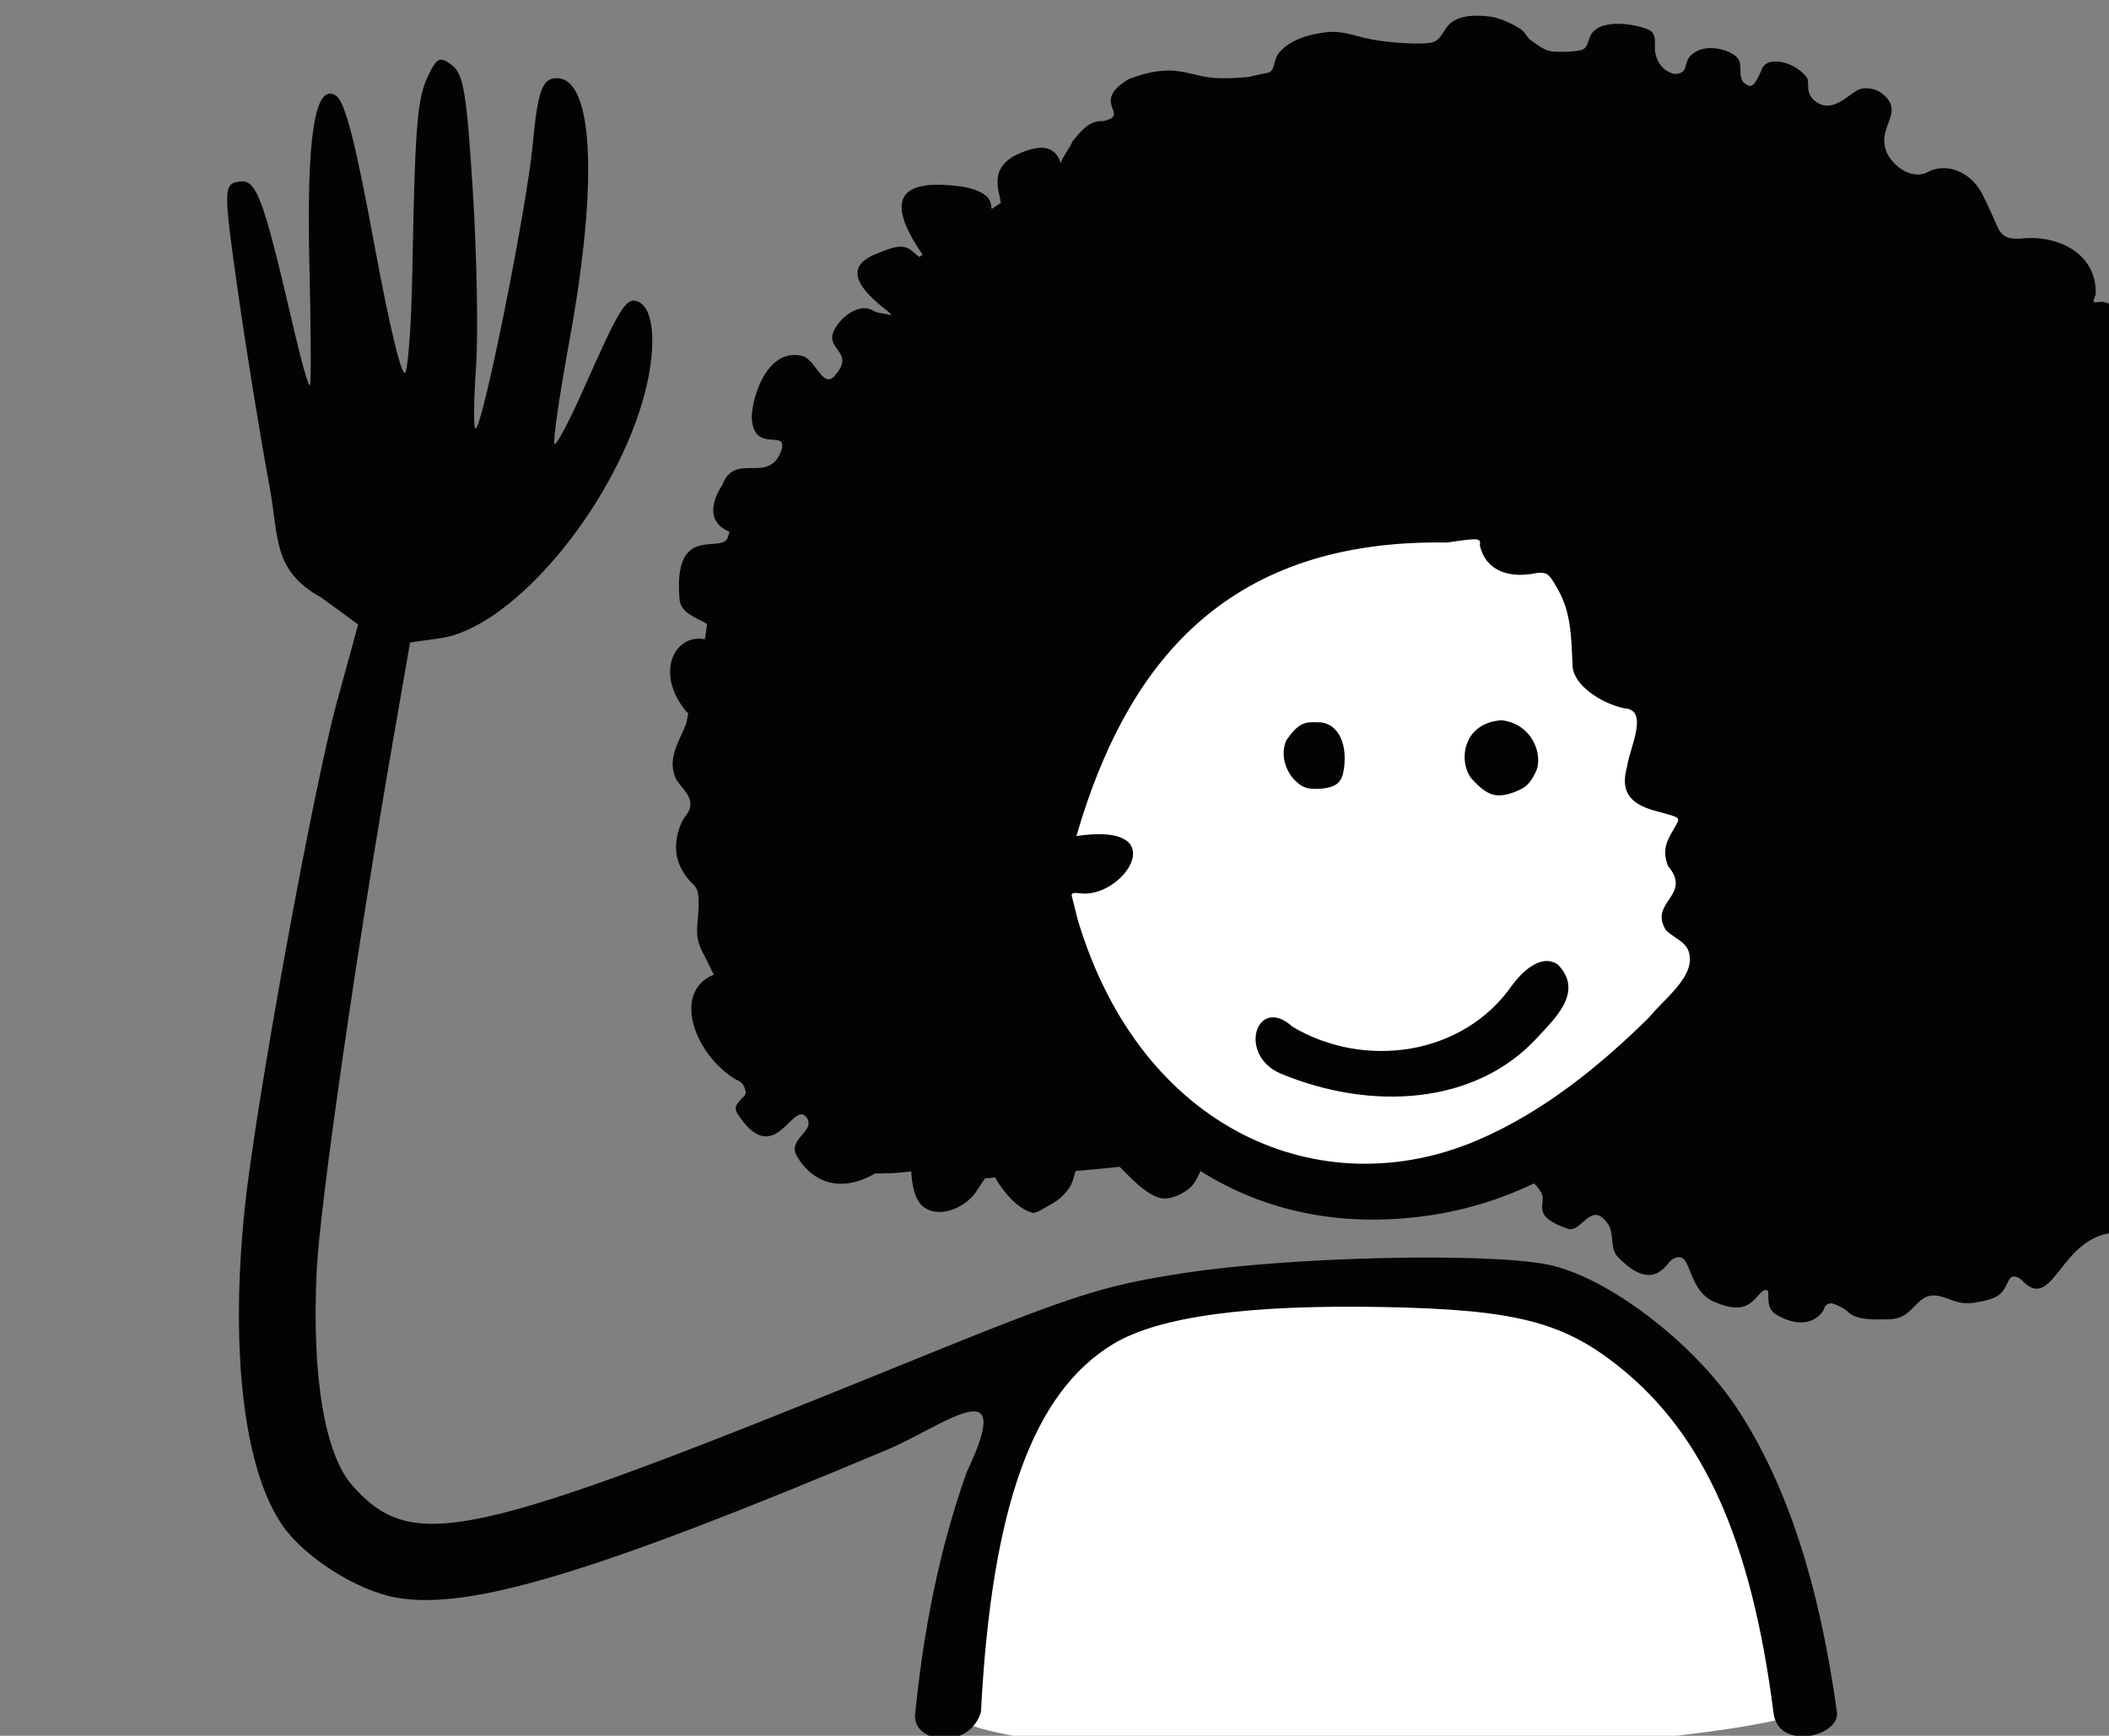 <?xml version="1.0" ?><!-- Created with Inkscape (http://www.inkscape.org/) --><svg height="125.131mm" id="svg62952" inkscape:version="1.1.1 (26b7af14f2, 2022-01-19)" sodipodi:docname="hello_5.svg" version="1.1" viewBox="0 0 152.025 125.131" width="152.025mm" xmlns="http://www.w3.org/2000/svg" xmlns:inkscape="http://www.inkscape.org/namespaces/inkscape" xmlns:sodipodi="http://sodipodi.sourceforge.net/DTD/sodipodi-0.dtd" xmlns:svg="http://www.w3.org/2000/svg">
  <rect x="0" y="0" width="152.025" height="125.131" fill="#808080" stroke="none"/>
  <sodipodi:namedview bordercolor="#666666" borderopacity="1.0" id="namedview62954" inkscape:current-layer="layer1" inkscape:cx="321.94744" inkscape:cy="288.15438" inkscape:document-units="mm" inkscape:pagecheckerboard="0" inkscape:pageopacity="0.0" inkscape:pageshadow="2" inkscape:window-height="1016" inkscape:window-maximized="1" inkscape:window-width="1866" inkscape:window-x="54" inkscape:window-y="27" inkscape:zoom="1.0948992" pagecolor="#ffffff" showgrid="false"/>
  <defs id="defs62949"/>
  <g id="layer1" inkscape:groupmode="layer" inkscape:label="Capa 1" transform="translate(18.596,-58.465)">
    <g id="g73450" transform="matrix(0.265,0,0,0.265,-10416.847,-659.68)">
      <path d="m 39614.004,2842.912 c -37.893,-0.15 -71.877,25.382 -84.572,64.012 -16.495,50.192 8.033,105.437 54.787,123.393 46.754,17.958 98.029,-8.176 114.527,-58.369 16.499,-50.193 -8.028,-105.441 -54.785,-123.397 -8.457,-3.248 -17.317,-5.116 -26.279,-5.543 -1.23,-0.059 -2.455,-0.091 -3.676,-0.096 z m -18.506,216.248 c -67.903,0.822 -77.088,37.512 -93.041,80.744 -3.658,9.913 -5.713,22.332 -6.785,35.99 21.818,17.375 196.123,12.546 233.746,0 -0.367,-1.962 -0.688,-3.897 -1.086,-5.875 -14.925,-74.263 -37.36,-106.174 -118.451,-110.537 -5.068,-0.273 -9.857,-0.377 -14.383,-0.322 z" fill="#00B894" id="path11868" sodipodi:nodetypes="sssssssssscccss" style="fill:#ffffff;fill-opacity:1;stroke-width:5.036;stroke-linecap:round;stroke-linejoin:round;stop-color:#000000"/>
      <path d="m 39641.293,2714.269 h -0.01 c -2.712,-0.106 -5.59,0.208 -7.73,1.768 -2.419,1.763 -2.572,5.15 -5.922,5.607 -4.153,0.567 -12.646,-0.247 -16.627,-1.096 -3.746,-0.8 -7.229,-2.227 -11.156,-1.83 -4.483,0.453 -9.811,1.82 -12.949,5.262 -1.997,2.189 -1.142,4.51 -2.885,5.695 -1.902,0.374 -3.775,0.777 -5.615,1.226 -3.516,0.386 -7.506,0.506 -10.278,0.203 -2.958,-0.324 -5.805,-1.31 -8.746,-1.73 -4.7,-0.67 -9.273,0.429 -13.646,2.137 -10.877,6.469 0.953,9.725 -7.014,11.426 -3.956,-0.333 -6.373,3.26 -8.342,5.574 -0.474,1.472 -2.805,4.293 -3.121,5.848 -0.88,-2.559 -2.816,-5.306 -8.271,-3.721 -12.478,3.627 -8.38,11.01 -8.067,14.545 -0.811,0.542 -1.668,1.099 -2.486,1.647 -0.104,-1.418 -0.485,-2.642 -1.362,-3.428 -1.932,-1.74 -5.209,-2.488 -7.683,-2.783 -11.478,-1.37 -22.517,0.138 -9.719,18.662 -0.305,0.209 -0.616,0.406 -0.92,0.619 -0.697,-0.568 -1.477,-1.187 -1.853,-1.539 -2.631,-2.471 -6.073,-0.831 -10.014,0.746 -14.628,5.855 8.266,17.796 3.594,16.498 -2.165,-0.603 -2.734,-0.234 -4.535,-1.256 -2.851,-1.618 -7.322,0.634 -9.879,4.613 -4.04,6.288 5.848,6.312 -0.356,13.283 -3.231,3.633 -5.154,-4.591 -8.869,-5.455 -10.168,-2.363 -14.054,13.156 -13.623,17.51 0.923,8.476 8.701,3.061 8.231,7.172 l -0.03,0.482 c -3.25,10.465 -12.719,0.496 -16.261,10.004 -2.098,3.075 -5.078,9.815 1.98,12.689 -0.199,0.607 -0.391,1.214 -0.582,1.822 -2.202,4.072 -14.712,-3.961 -13.037,16.416 0.335,4.057 4.555,5.002 7.521,6.834 -0.224,1.392 -0.427,2.781 -0.611,4.174 -7.959,-1.644 -13.775,8.776 -5.312,19.338 0.254,0.315 0.516,0.577 0.783,0.826 -0.275,1.101 -0.304,2.24 -0.746,3.301 -1.833,4.395 -4.691,8.71 -2.952,13.637 1.03,2.92 4.597,4.829 4.26,8.227 -0.178,1.805 -1.519,2.727 -2.244,4.24 -1.375,2.872 -2.053,6.431 -1.381,9.584 0.459,2.154 1.579,4.189 2.932,5.932 0.803,1.034 1.968,1.797 2.5,3.016 0.911,2.088 0.233,7.728 0.08,9.877 -0.284,3.951 0.665,5.721 2.476,9.119 0.63,1.184 1.113,2.458 1.782,3.621 0.04,0.065 0.151,0.261 0.293,0.492 -11.551,4.639 -5.355,21.803 6.099,28.637 1.629,0.5 2.278,1.813 2.543,3.314 0.276,1.544 -4.093,3.043 -2.283,5.844 10.23,15.803 15.097,-4.118 18.854,1.111 2.565,3.57 -5.028,5.773 -2.856,10.078 2.795,5.539 10.322,11.601 21.459,5.121 2.82,0.046 6.395,-0.11 9.836,-0.565 0.224,3.667 0.932,7.873 3.373,9.674 4.514,3.327 11.343,0 14.063,-3.826 0.93,-1.308 1.704,-2.716 2.703,-3.969 0.909,-0.048 1.813,-0.126 2.701,-0.271 0.06,0.123 0.1,0.257 0.16,0.373 2.018,3.467 5.701,8.044 9.91,9.254 1.086,0.313 3.524,-1.454 4.453,-1.916 2.357,-1.18 4.253,-2.751 5.702,-4.953 0.864,-1.311 1.187,-2.961 1.662,-4.482 3.988,-0.329 8.054,-0.692 11.98,-1.135 0.04,0.036 0.129,0.122 0.156,0.152 2.985,2.954 6.11,6.538 10.162,8.131 2.637,1.036 6.265,-0.538 8.383,-2.213 0.142,-0.109 0.263,-0.241 0.397,-0.34 1.278,-1.121 2.005,-2.73 2.703,-4.207 0.02,-0.044 0.09,-0.309 0.123,-0.395 15.49,9.724 34.994,15.306 59.115,12.52 11.611,-1.341 21.948,-4.497 31.658,-9.129 0.641,0.615 1.301,1.329 1.959,2.449 1.774,3.018 -3.389,6.218 7.231,9.885 3.784,1.306 6.311,-8.063 10.953,-1.262 1.765,2.587 0.475,6.376 2.498,8.756 9.803,10.298 13.375,1.917 14.771,0.996 5.839,-3.852 3.672,7.7 11.293,11.223 10.612,4.905 11.341,-2.244 14.25,-3.086 0.236,0.078 0.471,0.166 0.709,0.24 0.351,1.071 -0.713,4.754 2.241,6.49 7.773,4.568 11.845,0.675 12.894,-1.291 0.236,-1.407 1.64,-2.123 2.744,-1.625 0,0 2.677,0.956 3.84,2.147 2.413,2.467 7.94,2.091 11.313,2.031 7.39,-0.13 7.011,-8.147 14.111,-6.164 4.221,1.18 5.492,3.046 13.574,0.609 5.773,-1.741 3.356,-8.039 7.932,-5.465 9.187,10.384 10.505,-12.444 26.685,-12.598 2.762,-0.594 17.375,-4.214 9.868,-12.33 -1.462,-1.321 1.449,-1.119 1.449,-1.119 2.961,2.082 6.36,0.318 9.806,-2.127 6.164,-4.374 0.442,-10.26 5.157,-11.371 4.162,-0.981 7.941,-1.067 10.646,-8.4 3.087,-6.788 -3.571,-2.362 1.557,-10.127 2.672,-4.047 2.69,-1.382 6.5,-1.586 7.182,-0.384 12.208,-7.908 11.152,-12.16 -2.142,-8.265 -6.189,-3.139 -6.318,-7.275 -0.02,-0.167 -0.03,-0.327 -0.05,-0.482 1.7,-10.814 7.455,-3.92 7.438,-18.045 -0.925,-5.216 -0.77,-8.794 -3.891,-9.795 -3.766,-1.209 -4.559,0.268 -3.547,-2.893 1.442,-4.505 8.025,1.16 3.385,-18.914 -2.547,-2.576 -1.239,-3.445 -3.834,-6.949 -0.203,-1.014 -0.429,-2.022 -0.668,-3.027 10.061,4.165 16.873,-8.624 5.713,-19.084 -4.632,-4.342 -9.779,0.131 -13.184,-3.338 -0.655,-1.657 -1.311,-3.316 -1.973,-4.976 0.746,-1.262 4.695,1.053 7.147,-1.326 9.409,-9.588 -2.926,-18.709 -6.75,-19.766 -2.595,-0.705 -5.501,0.564 -7.795,0.695 -0.02,-0.041 0,-0.09 -0.03,-0.131 0.266,-0.068 0.535,-0.107 0.795,-0.209 4.954,-1.98 4.687,-8.119 3.566,-11.469 -2.359,-7.051 -6.785,-1.524 -7.75,-3.096 -0.881,-1.433 -0.471,-2.833 0.346,-4.127 0.841,-1.33 5.131,0.397 5.676,-2.869 2.632,-15.782 -9.521,-9.54 -12.635,-11.371 -0.226,-0.619 -0.459,-1.226 -0.686,-1.828 0.613,-4.164 2.952,-2.452 4.237,-7.035 1.667,-5.948 -2.133,-14.491 -7.881,-16.314 -4.176,-0.965 -6.706,-3.285 -7.748,-5.98 2.734,-3.662 -9.26,-14.133 -14.453,-14.361 -2.413,0.306 -2.342,0.443 -1.424,-2.082 0.281,-11.148 -10.475,-16.248 -20.403,-15.084 -4.969,0.255 -5.625,-1.527 -7.052,-4.822 -1.65,-3.543 -1.675,-3.879 -3.602,-7.652 -3.52,-6.301 -10.277,-8.339 -15.182,-5.354 -3.877,1.413 -8.034,-1.199 -10.287,-4.916 -0.786,-1.451 -1.195,-3.131 -0.953,-5.059 0.471,-3.762 3.63,-6.887 0.776,-10.324 -0.771,-0.93 -1.973,-1.865 -3.121,-2.312 -1.268,-0.495 -3.678,-0.724 -4.918,0 -3.241,1.9 -6.764,5.948 -10.891,3.51 -1.41,-0.833 -2.152,-1.794 -2.516,-3.348 -0.224,-0.955 0.07,-2.599 -0.383,-3.441 -3.04,-4.327 -10.691,-6.23 -12.253,-2.488 -2.484,5.956 -3.299,5.077 -5.284,3.475 -0.874,-1.734 -0.411,-3.384 -0.777,-5.189 -0.642,-3.155 -8.58,-5.409 -12.256,-2.705 -3.811,2.142 -0.819,5.742 -5.576,5.838 -2.954,-0.836 -4.556,-2.871 -5.129,-5.738 -0.439,-2.196 0.729,-5.167 -1.92,-6.363 -1.276,-0.577 -4.462,-1.442 -7.687,-1.555 l 0.02,0.018 c -3.226,-0.111 -6.495,0.531 -7.931,2.971 -0.736,1.249 -0.786,3.326 -2.198,3.988 -0.97,0.456 -3.744,0.612 -4.25,0.629 -5.166,0.097 -5.555,-5e-4 -9.82,-3.062 -1.149,-0.825 -1.611,-2.261 -2.779,-3.039 -2.231,-1.486 -5.764,-3.156 -8.475,-3.471 -0.832,-0.097 -1.717,-0.182 -2.621,-0.217 z m -283.291,12.104 c -0.922,0.445 -1.743,1.854 -2.979,4.475 -2.88,6.107 -3.464,13.621 -4.199,53.881 -0.23,12.566 -1.058,24.487 -1.838,26.492 -0.84,2.163 -4.29,-11.968 -8.486,-34.752 -5.196,-28.208 -7.987,-38.959 -10.52,-40.523 -5.68,-3.508 -7.975,11.435 -7.132,46.41 0.42,17.371 0.481,31.965 0.136,32.428 -0.346,0.463 -2.215,-5.987 -4.154,-14.332 -8.636,-37.19 -10.312,-41.75 -15.1,-41.078 -4.272,0.6 -4.286,2.113 -0.339,29.873 2.287,16.083 6.13,39.796 8.541,52.697 2.729,14.607 0.756,23.142 14.273,30.688 l 9.899,7.23 -5.721,20.879 c -6.57,23.979 -22.325,110.523 -25.166,138.238 -4.011,39.126 -0.09,71.3 10.496,86.238 6.073,8.567 20.153,17.456 30.672,19.363 19.818,3.593 54.143,-6.747 133.763,-40.291 14.843,-6.232 35.247,-22.702 21.524,6.09 -5.721,16.106 -11.132,36.921 -14.006,65.393 -1.439,8.444 14.44,10.739 17.848,0 2.883,-55.856 14.175,-86.976 35.941,-100.154 12.37,-7.489 36.705,-10.802 73.977,-10.07 35.603,0.699 48.604,4.052 64.039,16.518 22.451,18.13 35.554,46.513 41.615,93.707 1.118,10.662 18.11,6.621 17.271,0 -4.821,-35.09 -13.702,-62.134 -27.013,-82.436 -11.954,-18.233 -35.833,-36.342 -51.949,-39.4 -17.329,-3.289 -69.978,-2.039 -98.543,2.34 -22.445,3.441 -30.041,5.91 -76.799,24.934 -117.829,47.942 -132.981,51.295 -149.369,33.072 -7.671,-8.529 -11.241,-29.779 -9.852,-58.666 0.862,-17.945 10.948,-87.859 21,-145.568 l 4.402,-25.283 8.325,-1.19 c 18.331,-2.62 44.021,-31.805 53.912,-61.25 4.938,-14.698 4.862,-28.051 -0.172,-30.264 -3.227,-1.419 -4.933,1.31 -14.914,23.84 -3.797,8.568 -7.333,15.253 -7.858,14.857 -0.525,-0.396 1.27,-12.903 3.996,-27.791 8.174,-44.66 6.51,-73.172 -4.189,-71.67 -3.259,0.457 -4.451,4.187 -5.748,18.014 -1.673,17.848 -13.934,78.534 -15.611,77.27 -0.513,-0.386 -0.425,-7.927 0.195,-16.76 0.62,-8.833 0.233,-30.293 -0.861,-47.689 -1.693,-26.952 -2.543,-32.048 -5.729,-34.449 -1.637,-1.233 -2.657,-1.752 -3.578,-1.309 z m 282.158,130.334 c 1.184,0.104 1.208,0.625 1.067,1.645 1.7,7.294 8.438,8.996 15.451,7.51 2.678,-0.262 3.262,0.158 5.01,3.137 4.423,7.043 4.348,13.507 4.773,22.318 0.358,5.084 7.718,10.029 14.16,11.369 6.681,0.418 1.383,10.694 0.654,15.805 -1.822,6.529 0.414,10.086 7.571,12.045 7.433,2.034 6.969,1.625 5.338,4.635 -1.894,3.195 -3.545,5.78 -1.801,10.361 6.888,8.107 -5.57,9.88 -0.432,17.629 3.317,2.886 6.446,3.3 6.41,8.031 -0.225,5.686 -7.314,10.897 -11.121,15.578 -13.028,12.862 -28.558,25.64 -46.625,33.375 -42.45,18.172 -91.577,-2.39 -108.777,-59.992 -0.713,-2.892 -1.435,-5.766 -1.602,-6.387 -0.242,-0.894 0.386,-1.041 3.096,-0.695 11.697,0.456 24.354,-19.586 -1.848,-15.66 l 1.465,-4.838 c 13.702,-43.143 40.292,-75.994 99.354,-75.004 4.382,-0.648 6.685,-0.959 7.857,-0.861 z m 6.947,49.203 c -11.126,0.806 -11.777,12.136 -7.781,16.283 3.697,3.837 6.012,5.346 11.596,3.137 2.844,-1.125 3.856,-2.082 5.443,-5.195 2.272,-4.457 -0.678,-13.244 -9.258,-14.225 z m -50.324,0.559 c -3.082,-0.142 -5.008,0.145 -8.301,5.072 -1.687,4.405 0.304,8.856 2.842,11.104 1.303,1.153 2.45,2.079 5.758,1.936 5.587,-0.243 6.693,-2.053 7.182,-5.551 1.066,-7.624 -2.241,-12.898 -7.481,-12.56 z m 62.789,64.941 c -3.02,-0.065 -6.477,2.429 -9.636,6.674 -13.278,19.064 -40.028,22.835 -59.627,11.234 -9.732,-8.866 -15.191,7.504 -3.344,12.688 24.941,10.365 53.019,8.405 69.65,-9.516 4.775,-5.235 13.152,-12.678 5.801,-20.131 -0.882,-0.62 -1.839,-0.927 -2.844,-0.949 z" fill="#00B894" id="path11870" inkscape:transform-center-x="39.213629" inkscape:transform-center-y="55.441381" sodipodi:nodetypes="sssssssccssccccsccssccsssssssccccccsccscssssssssssccscssccsscccssscccsscscscssscssccsccssssccccsscssccccsscccscccccccssssccscccccccccsssssscscsccssccsscssssssssssssssssccssssccccssscccsssssscssssssssssssssccccccscccccscsccccsccssccsssscscccccsc" style="fill:#030303;fill-opacity:1;stroke-width:3.525"/>
    </g>
  </g>
</svg>